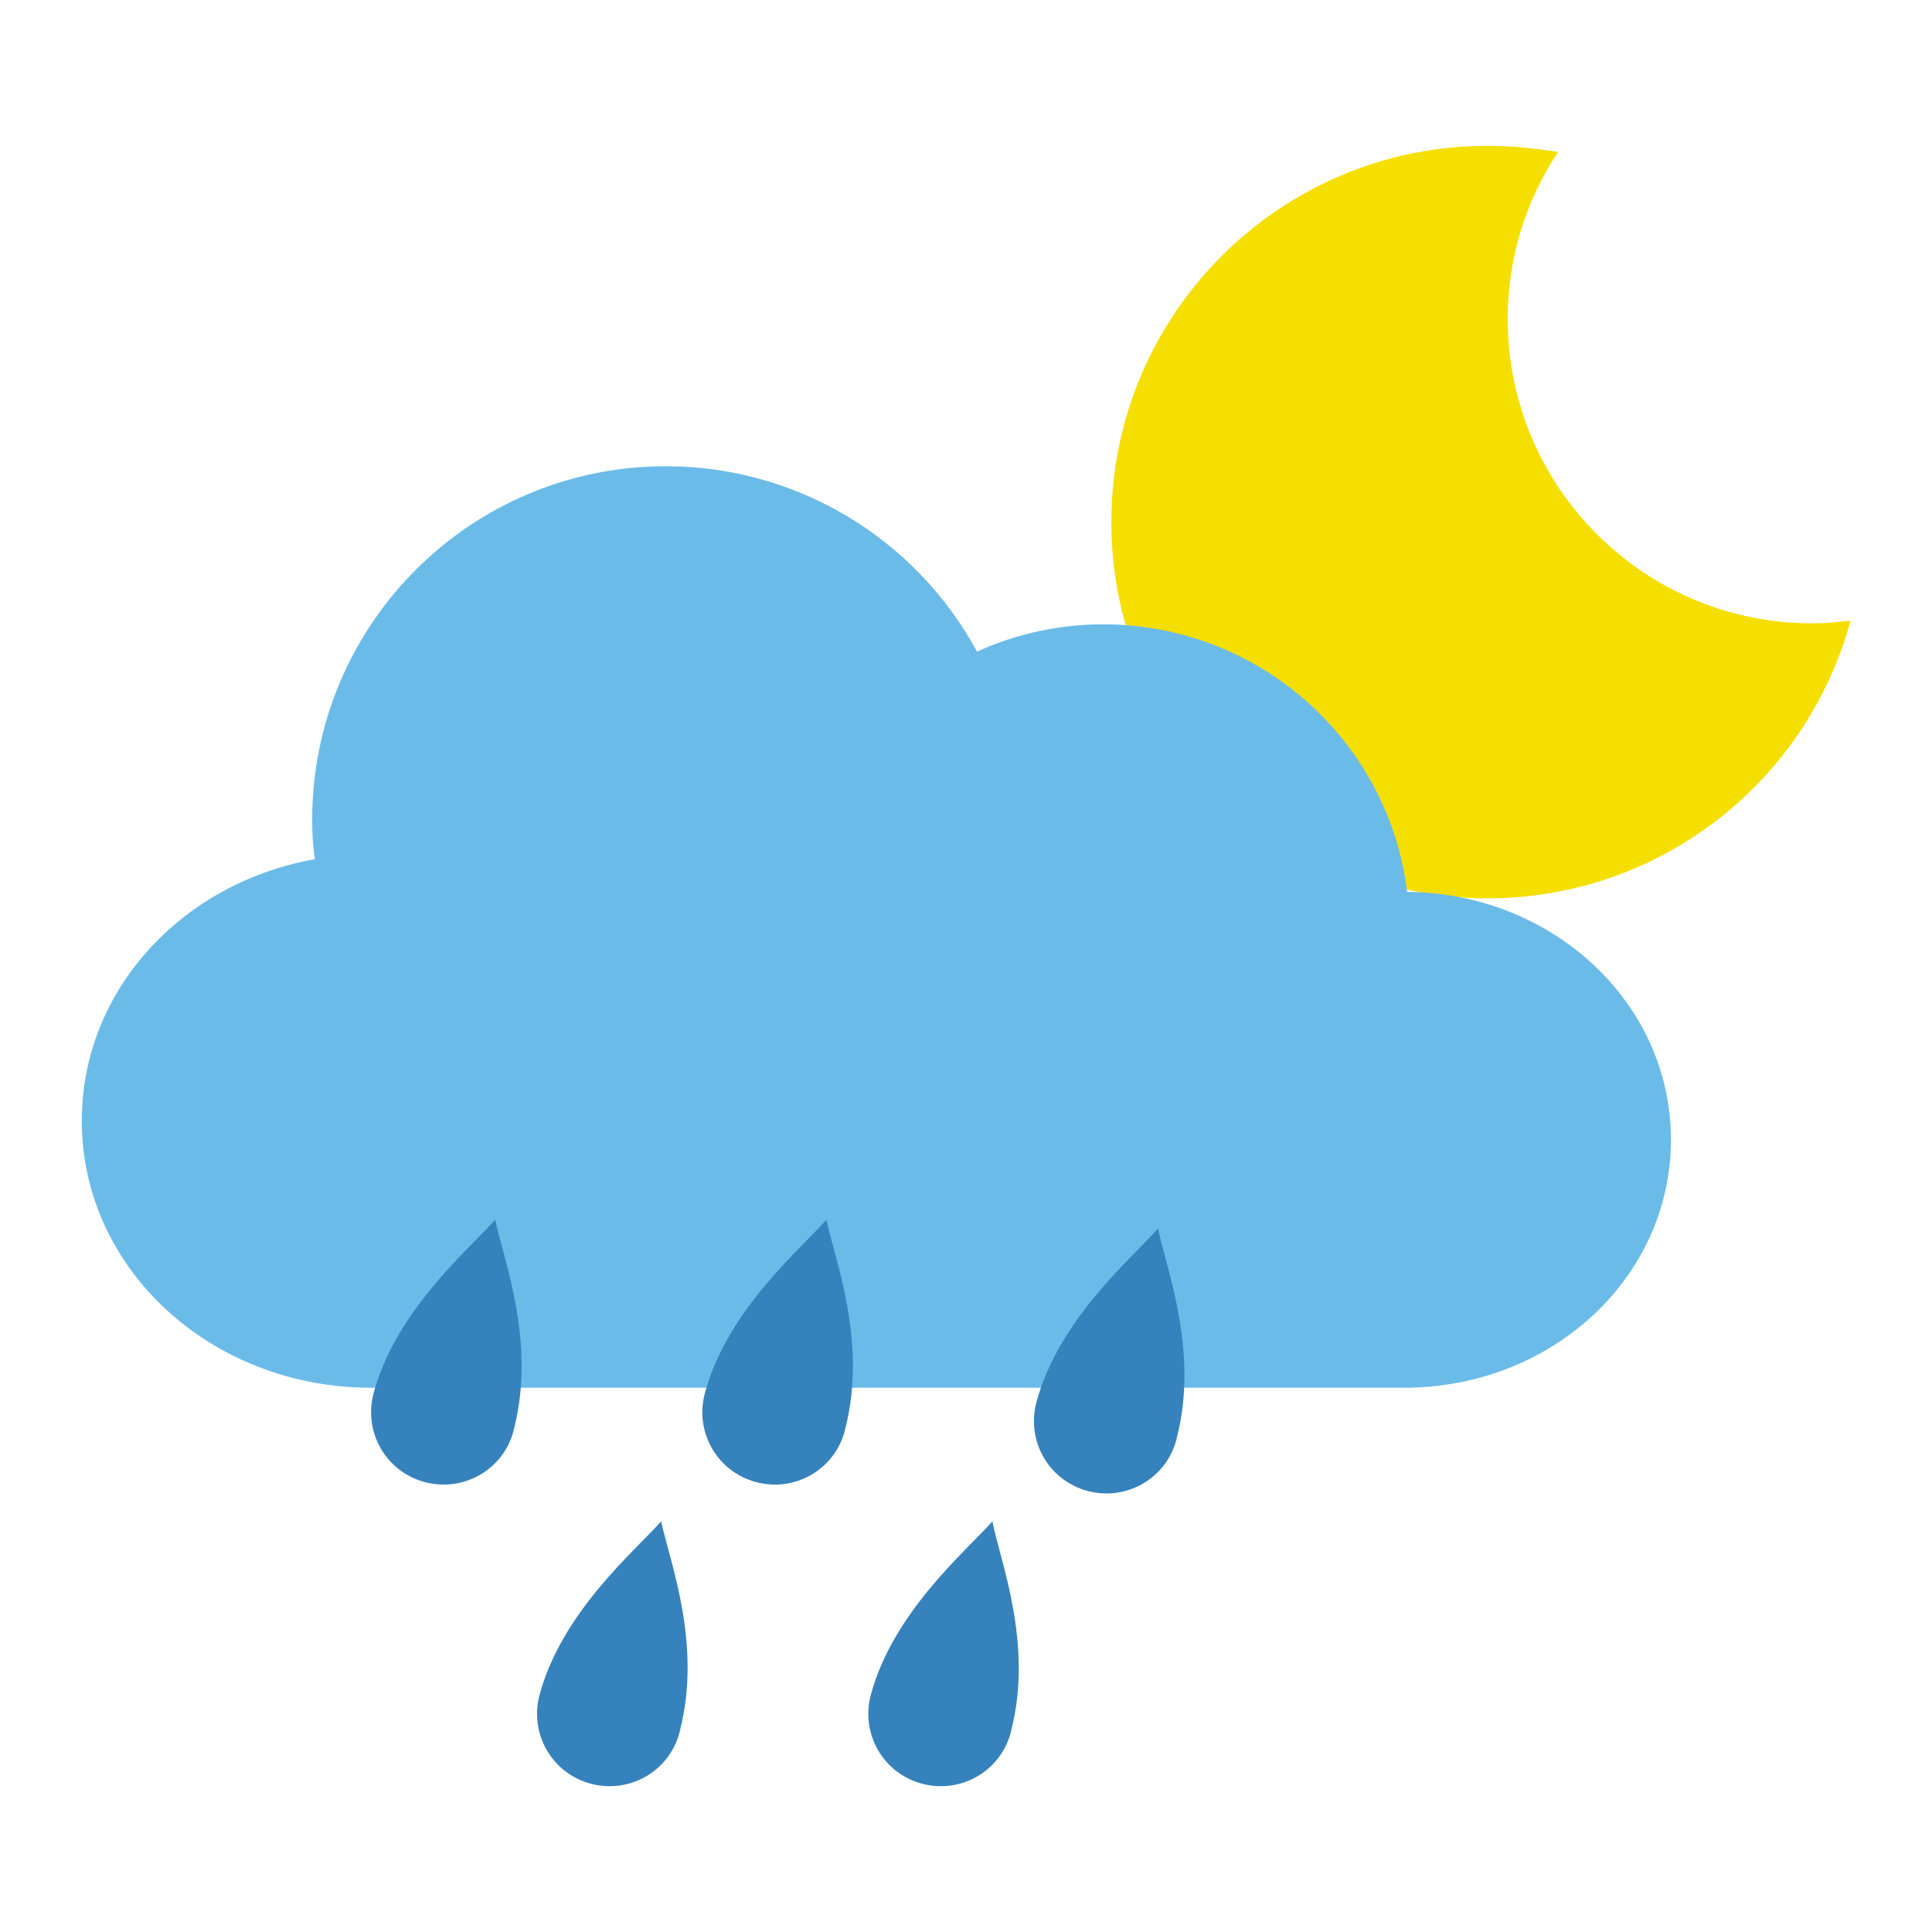 <?xml version="1.0" encoding="utf-8"?>
<!-- Generator: Adobe Illustrator 24.0.2, SVG Export Plug-In . SVG Version: 6.00 Build 0)  -->
<svg version="1.1" id="svg5" xmlns="http://www.w3.org/2000/svg" xmlns:xlink="http://www.w3.org/1999/xlink" x="0px" y="0px"
	 viewBox="0 0 566.9 566.9" style="enable-background:new 0 0 566.9 566.9;" xml:space="preserve">
<style type="text/css">
	.st0{fill:#F5DF00;}
	.st1{fill:#6BBBE9;}
	.st2{fill:#3682BC;}
</style>
<g id="g909">
	<path id="path10011" class="st0" d="M436.5,42.8c-61,0-110.4,49.5-110.4,110.4l0,0c0,61,49.5,110.4,110.4,110.4
		c49.8,0,93.4-33.4,106.5-81.5c-3.8,0.5-7.5,0.8-11.3,0.8c-49.2,0-89.3-39.9-89.3-89.3l0,0c0-17.5,5.1-34.5,14.8-49
		C450.3,43.5,443.4,42.8,436.5,42.8L436.5,42.8z"/>
	<path id="path10009" class="st1" d="M195.4,136.8c-57.3,0-103.8,46.4-103.8,103.8c0,3.8,0.2,7.7,0.8,11.5
		c-39.2,7-68.4,38.6-68.4,76.8c0,43.4,37.9,78.3,84.9,78.3h120.4h6.6H412c43.4,0,78.3-32.4,78.3-72.8c0-40-34.5-72.3-77.4-72.7
		c-5.6-44.9-43.9-78.5-89.2-78.5c-12.8,0-25.4,2.7-37,8C268.5,157.7,233.5,136.8,195.4,136.8L195.4,136.8z"/>
	<path id="circle8231" class="st2" d="M145.3,357.9c-7.9,8.9-29.2,26.7-35.7,51c-3,11.4,3.7,23,15.1,26l0,0c11.4,3,23-3.7,26-15.1
		c0-0.2,0.1-0.3,0.1-0.5C157.4,393.8,147.7,369.5,145.3,357.9L145.3,357.9z"/>
	<path id="path8238" class="st2" d="M242.5,357.9c-7.9,8.9-29.2,26.7-35.7,51c-3,11.4,3.7,23,15.1,26l0,0c11.4,3,23-3.7,26-15.1
		c0-0.2,0.1-0.3,0.1-0.5C254.6,393.8,244.9,369.5,242.5,357.9L242.5,357.9z"/>
	<path id="path8240" class="st2" d="M339.8,360.5c-7.9,8.9-29.2,26.7-35.7,51c-3,11.4,3.7,23,15.1,26l0,0c11.4,3,23-3.7,26-15.1
		c0-0.2,0.1-0.3,0.1-0.5C351.9,396.4,342.1,372,339.8,360.5L339.8,360.5z"/>
	<path id="path8852" class="st2" d="M194,446.4c-7.9,8.9-29.2,26.7-35.7,51c-3,11.4,3.7,23,15.1,26l0,0c11.4,3,23-3.7,26-15.1
		c0-0.2,0.1-0.3,0.1-0.5C206.1,482.3,196.4,457.9,194,446.4L194,446.4z"/>
	<path id="path8854" class="st2" d="M291.2,446.4c-7.9,8.9-29.2,26.7-35.7,51c-3,11.4,3.7,23,15.1,26l0,0c11.4,3,23-3.7,26-15.1l0,0
		c0-0.2,0.1-0.3,0.1-0.5C303.3,482.3,293.4,457.9,291.2,446.4L291.2,446.4z"/>
</g>
</svg>
